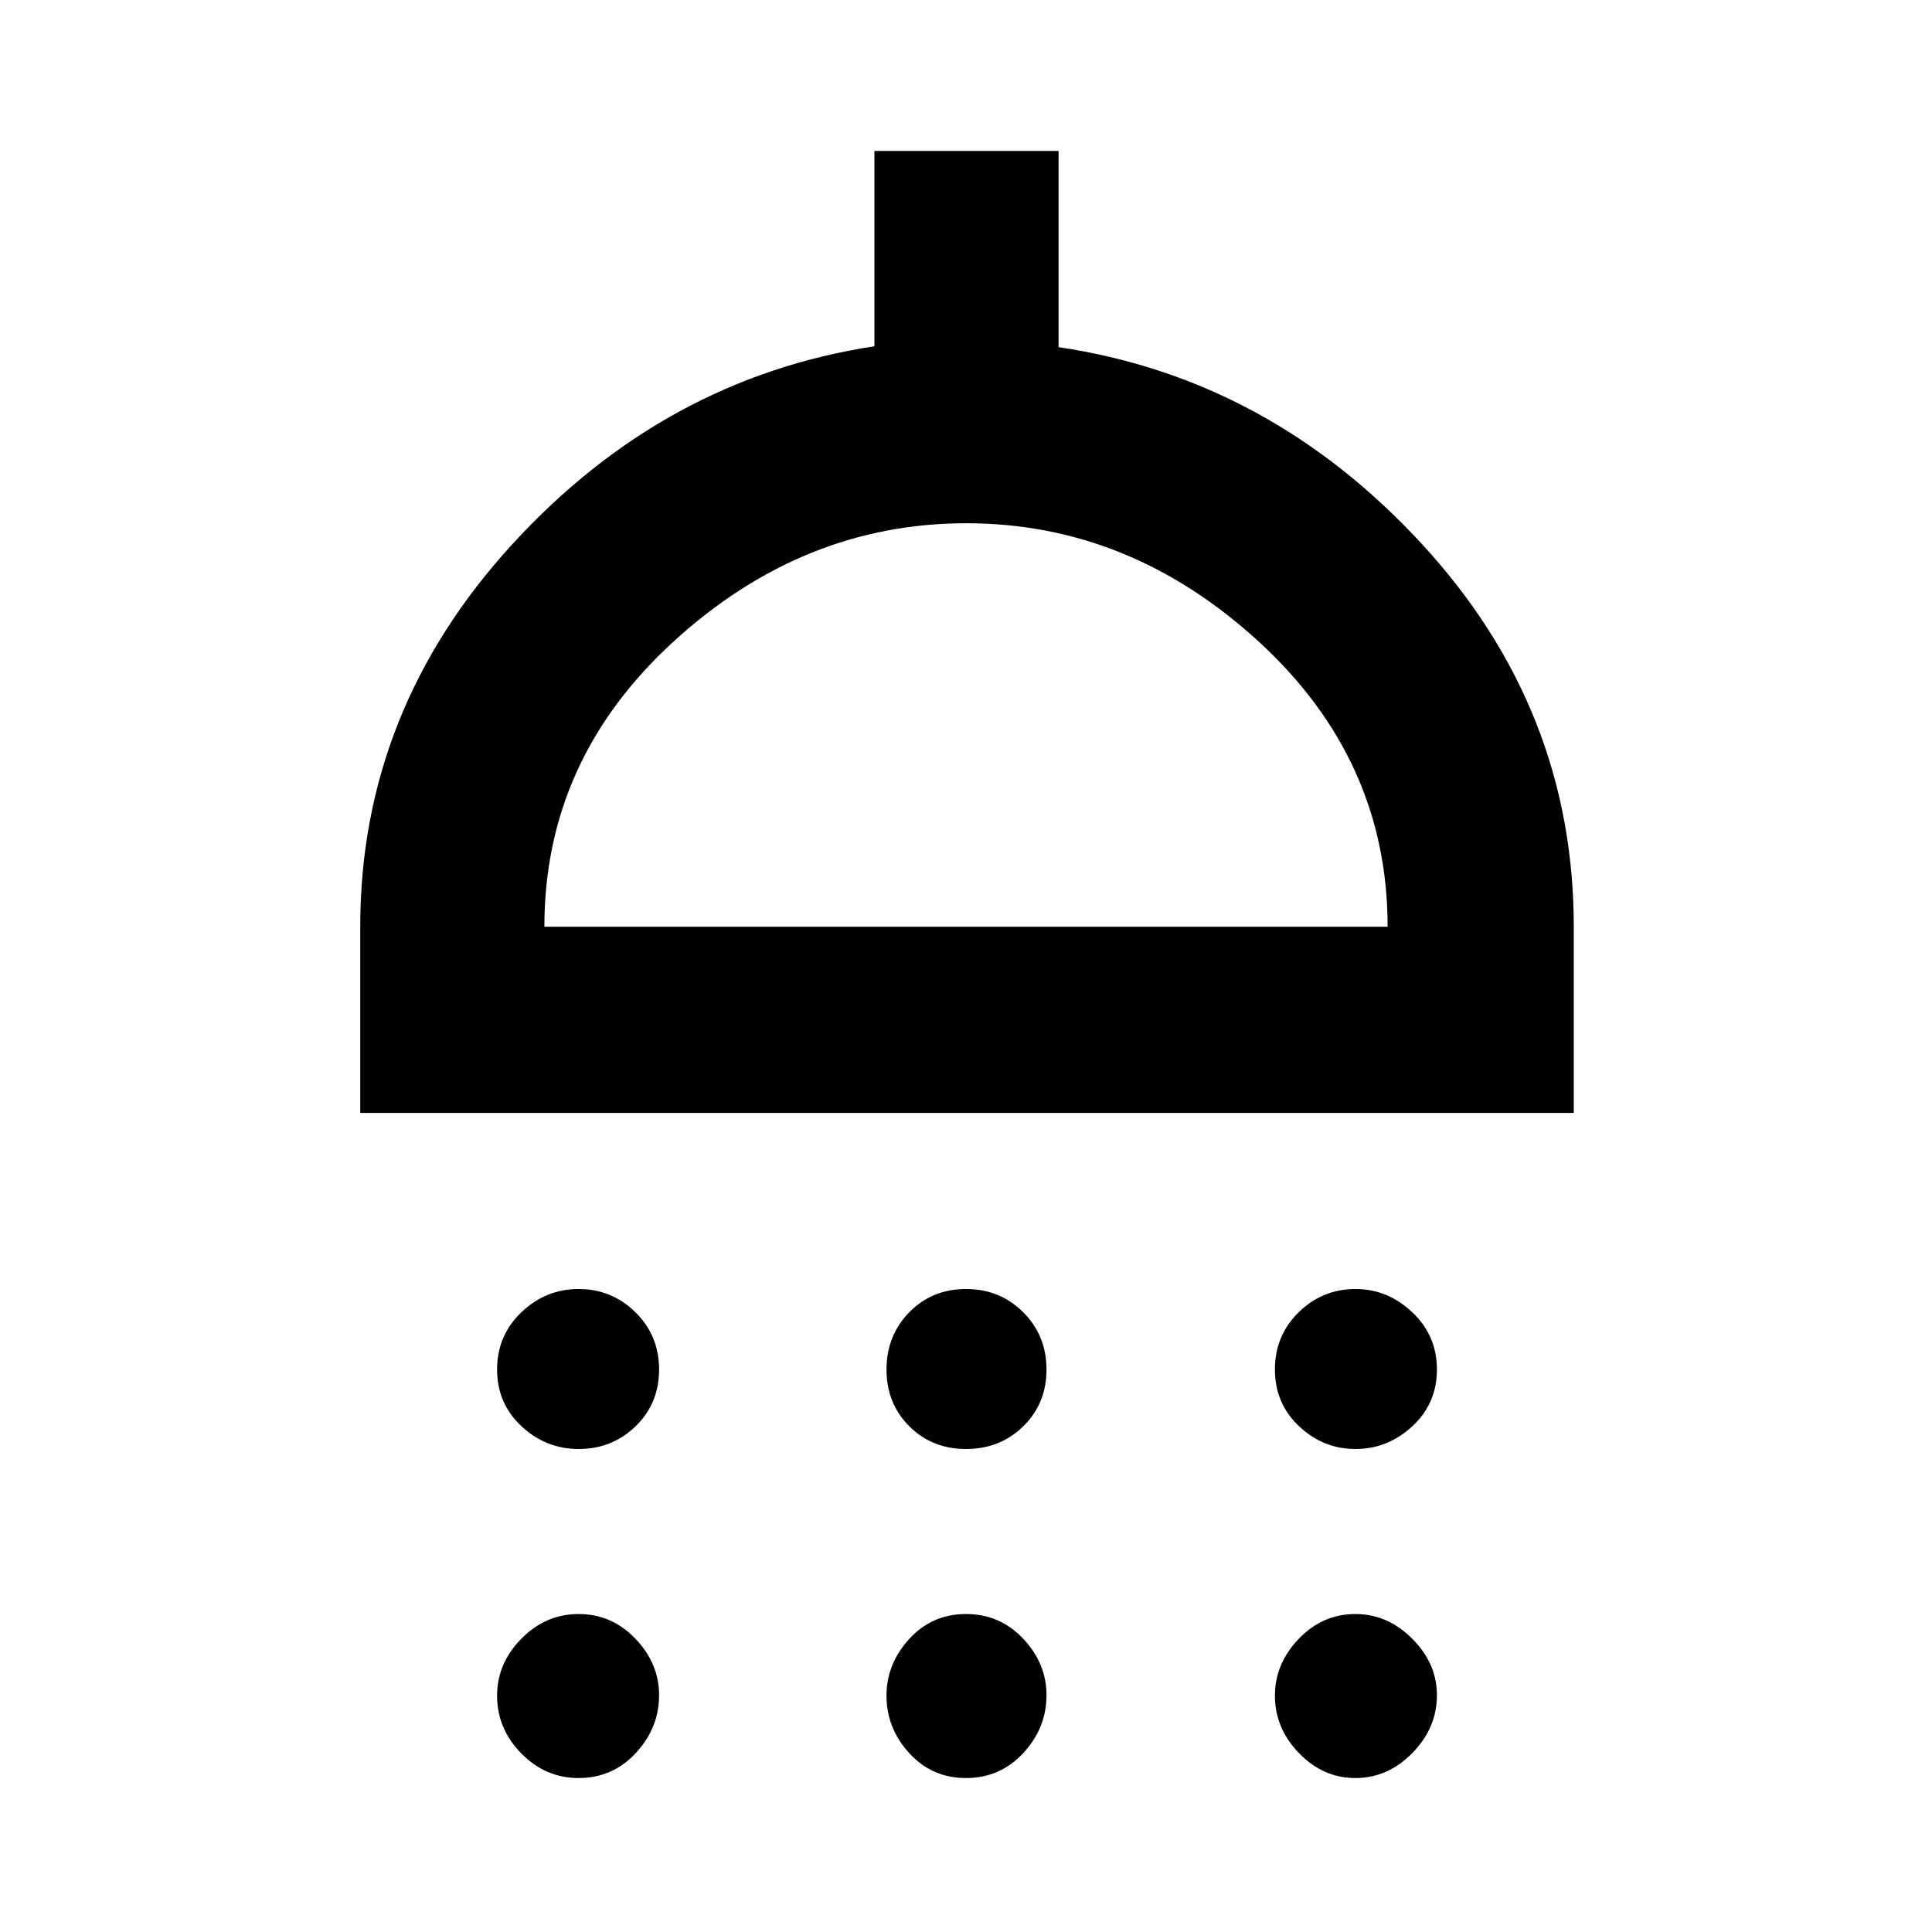 <svg xmlns="http://www.w3.org/2000/svg" height="48" viewBox="0 -960 960 960" width="48"><path d="M287.5-240q-16.28 0-28.39-11.31Q247-262.63 247-279.5q0-16.88 12.07-28.44 12.07-11.56 28.43-11.56 16.5 0 28.25 11.56t11.75 28.44q0 16.87-11.67 28.19Q304.16-240 287.5-240Zm192.5 0q-16.87 0-28.19-11.31-11.31-11.32-11.31-28.19 0-16.88 11.31-28.44Q463.13-319.5 480-319.5q16.88 0 28.44 11.56Q520-296.38 520-279.5q0 16.87-11.52 28.19Q496.95-240 480-240Zm193.49 0q-16.01 0-28-11.31-11.99-11.32-11.99-28.19 0-16.88 11.8-28.44 11.81-11.56 28.19-11.56 16.01 0 28.26 11.56T714-279.5q0 16.87-12.21 28.19Q689.58-240 673.49-240ZM179-407v-92.5q0-107.5 75.5-190t180-98.43V-885H526v97.5Q630.5-772 706.25-690T782-499.5v92.5H179Zm91.5-92.5h419q0-83-64.11-141.75T480.14-700q-81.14 0-145.39 58.72-64.25 58.73-64.25 141.78Zm17 423q-16.5 0-28.5-12.26-12-12.25-12-28.68 0-16.06 12.07-28.31T287.5-158q16.5 0 28.25 12.29 11.75 12.28 11.75 28.02 0 16.3-11.56 28.75Q304.38-76.5 287.5-76.5Zm192.5 0q-16.87 0-28.19-12.36-11.31-12.37-11.31-28.58 0-15.84 11.31-28.2Q463.13-158 480-158q16.88 0 28.44 12.29Q520-133.43 520-117.69q0 16.3-11.52 28.75Q496.95-76.5 480-76.5Zm193.49 0q-16.01 0-28-12.36-11.99-12.37-11.99-28.58 0-15.84 11.8-28.2Q657.11-158 673.49-158q16.01 0 28.26 12.29Q714-133.43 714-117.69q0 16.3-12.21 28.75-12.21 12.44-28.3 12.44ZM480-499.5Z"/></svg>